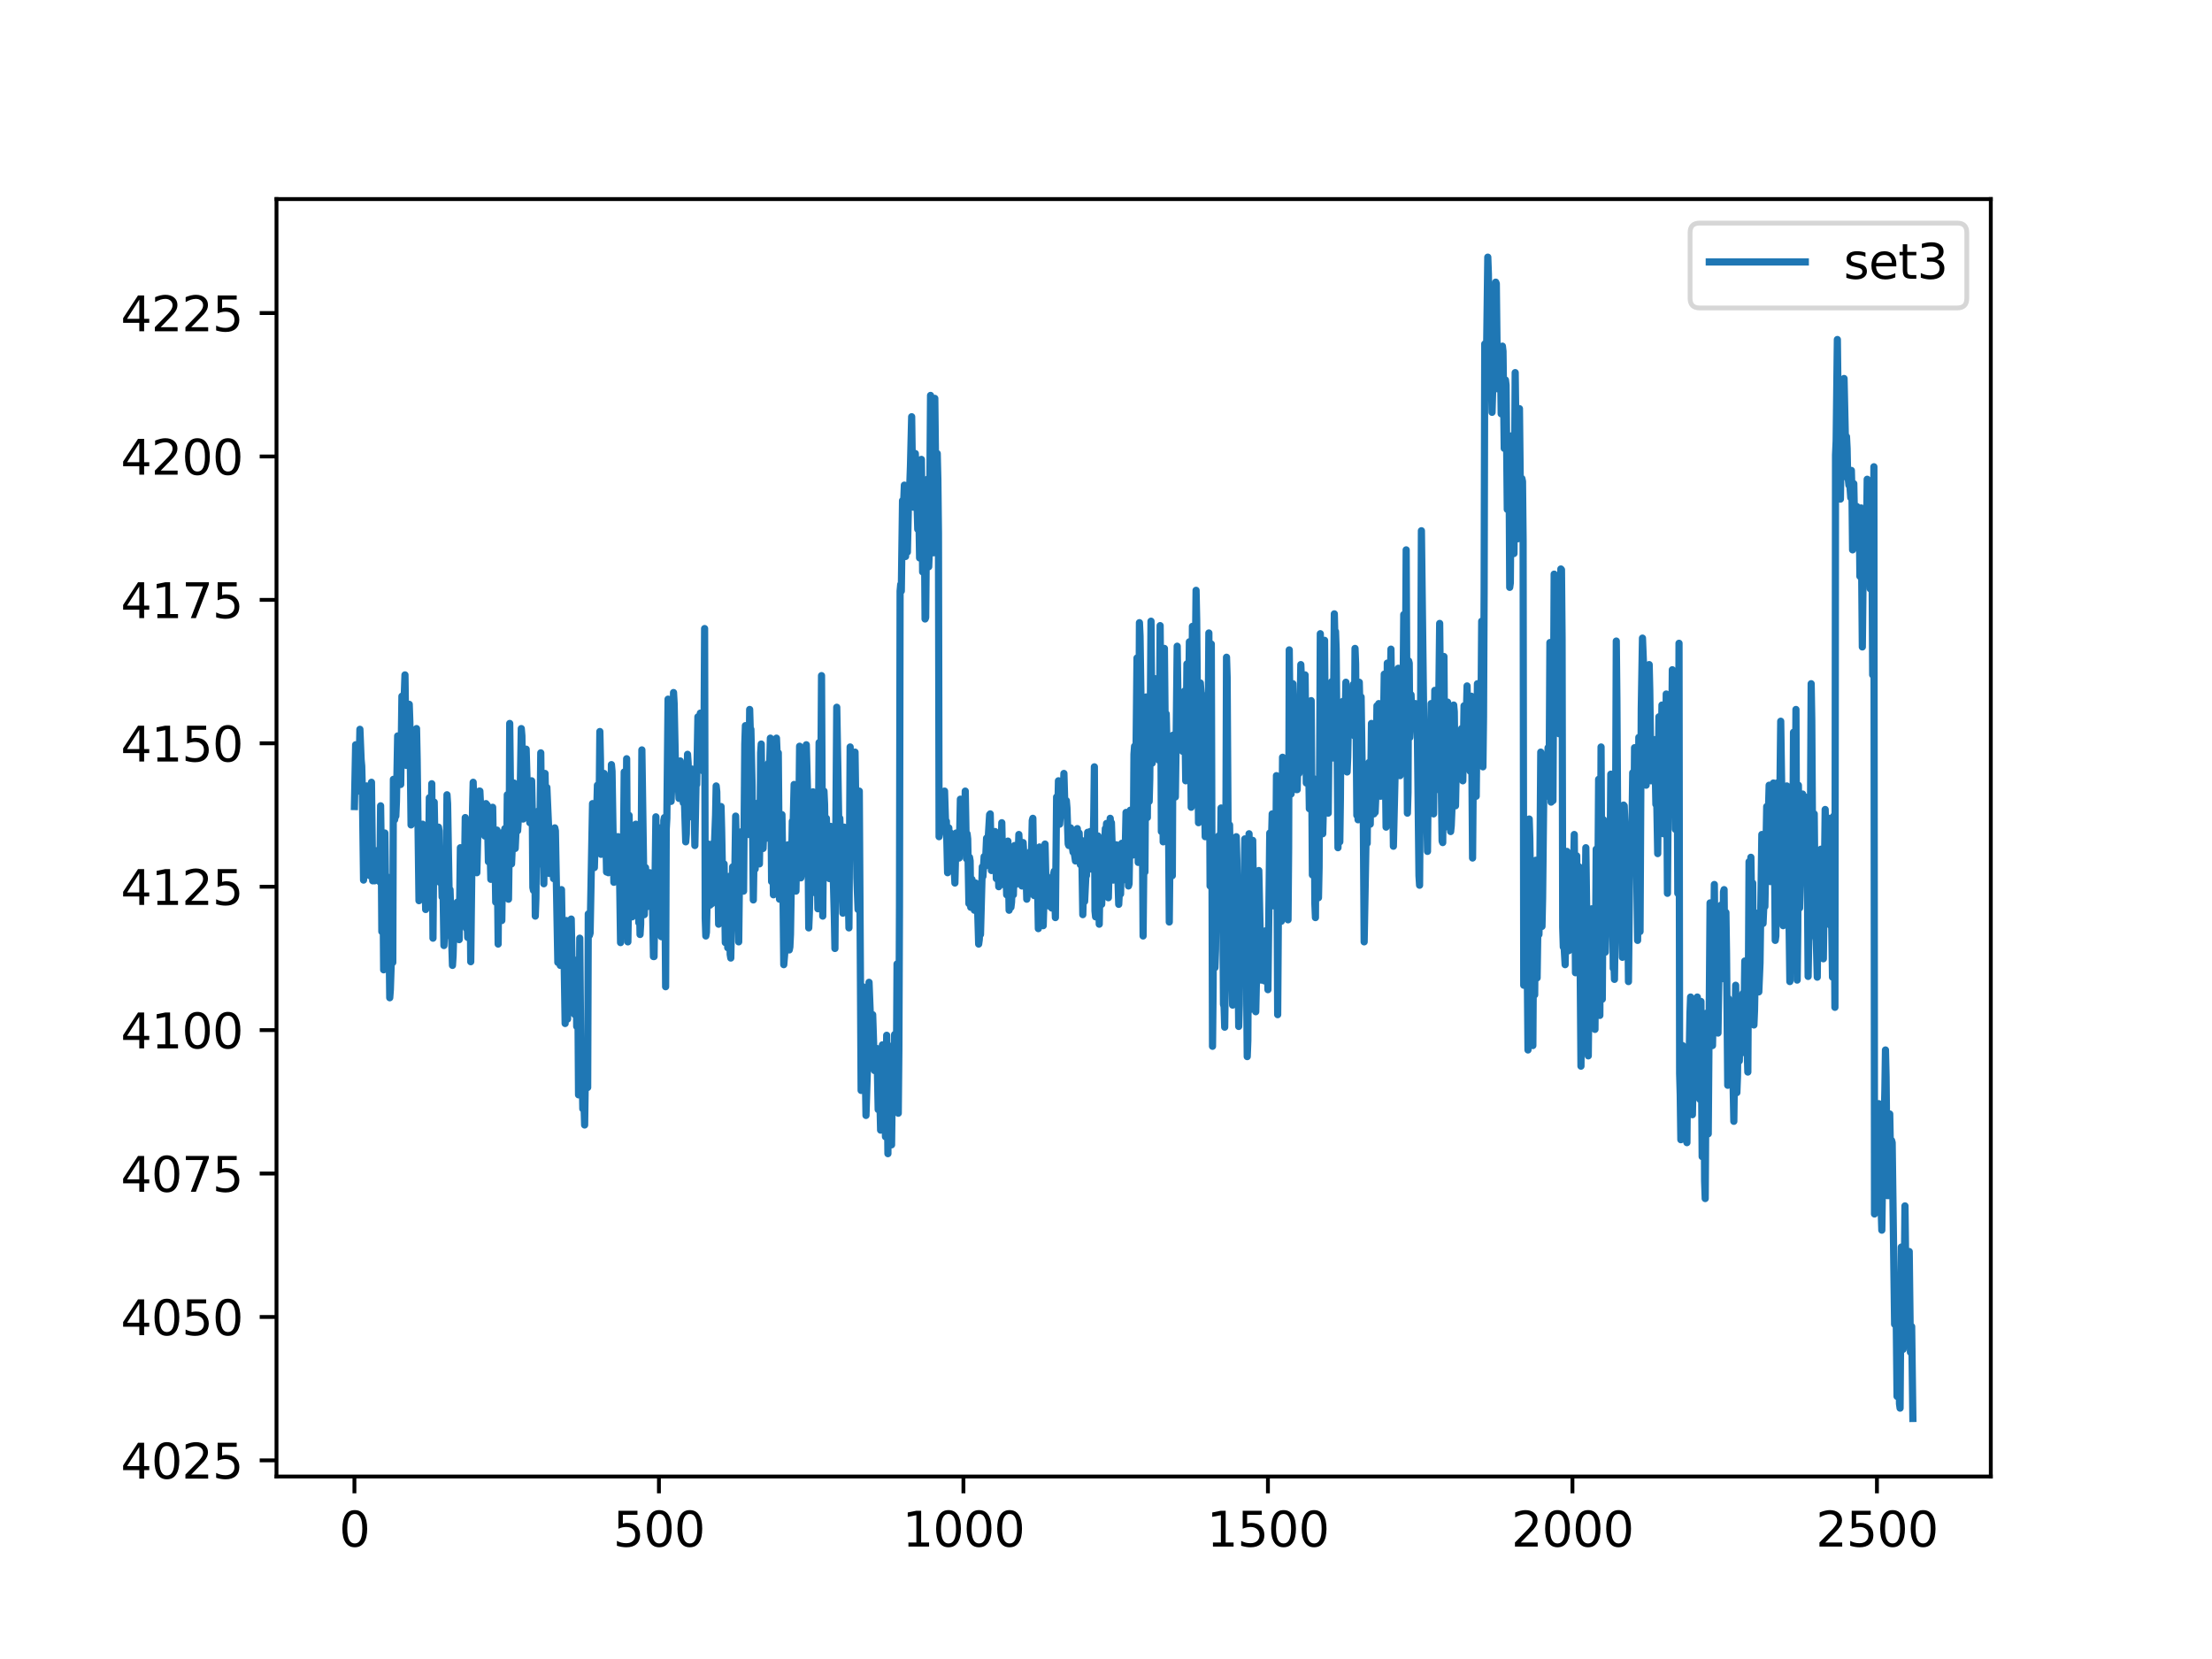 <?xml version="1.0" encoding="utf-8" standalone="no"?>
<!DOCTYPE svg PUBLIC "-//W3C//DTD SVG 1.1//EN"
  "http://www.w3.org/Graphics/SVG/1.1/DTD/svg11.dtd">
<svg xmlns:xlink="http://www.w3.org/1999/xlink" width="460.8pt" height="345.6pt" viewBox="0 0 460.8 345.6" xmlns="http://www.w3.org/2000/svg" version="1.1">
 <defs>
  <style type="text/css">*{stroke-linejoin: round; stroke-linecap: butt}</style>
 </defs>
 <g id="figure_1">
  <g id="patch_1">
   <path d="M 0 345.6 
L 460.8 345.6 
L 460.8 0 
L 0 0 
z
" style="fill: #ffffff"/>
  </g>
  <g id="axes_1">
   <g id="patch_2">
    <path d="M 57.6 307.584 
L 414.72 307.584 
L 414.72 41.472 
L 57.6 41.472 
z
" style="fill: #ffffff"/>
   </g>
   <g id="matplotlib.axis_1">
    <g id="xtick_1">
     <g id="line2d_1">
      <defs>
       <path id="m8181e43da8" d="M 0 0 
L 0 3.5 
" style="stroke: #000000; stroke-width: 0.8"/>
      </defs>
      <g>
       <use xlink:href="#m8181e43da8" x="73.833" y="307.584" style="stroke: #000000; stroke-width: 0.8"/>
      </g>
     </g>
     <g id="text_1">
      <!-- 0 -->
      <g transform="translate(70.651 322.182)scale(0.1 -0.1)">
       <defs>
        <path id="DejaVuSans-30" d="M 2034 4250 
Q 1547 4250 1301 3770 
Q 1056 3291 1056 2328 
Q 1056 1369 1301 889 
Q 1547 409 2034 409 
Q 2525 409 2770 889 
Q 3016 1369 3016 2328 
Q 3016 3291 2770 3770 
Q 2525 4250 2034 4250 
z
M 2034 4750 
Q 2819 4750 3233 4129 
Q 3647 3509 3647 2328 
Q 3647 1150 3233 529 
Q 2819 -91 2034 -91 
Q 1250 -91 836 529 
Q 422 1150 422 2328 
Q 422 3509 836 4129 
Q 1250 4750 2034 4750 
z
" transform="scale(0.016)"/>
       </defs>
       <use xlink:href="#DejaVuSans-30"/>
      </g>
     </g>
    </g>
    <g id="xtick_2">
     <g id="line2d_2">
      <g>
       <use xlink:href="#m8181e43da8" x="137.267" y="307.584" style="stroke: #000000; stroke-width: 0.8"/>
      </g>
     </g>
     <g id="text_2">
      <!-- 500 -->
      <g transform="translate(127.723 322.182)scale(0.1 -0.1)">
       <defs>
        <path id="DejaVuSans-35" d="M 691 4666 
L 3169 4666 
L 3169 4134 
L 1269 4134 
L 1269 2991 
Q 1406 3038 1543 3061 
Q 1681 3084 1819 3084 
Q 2600 3084 3056 2656 
Q 3513 2228 3513 1497 
Q 3513 744 3044 326 
Q 2575 -91 1722 -91 
Q 1428 -91 1123 -41 
Q 819 9 494 109 
L 494 744 
Q 775 591 1075 516 
Q 1375 441 1709 441 
Q 2250 441 2565 725 
Q 2881 1009 2881 1497 
Q 2881 1984 2565 2268 
Q 2250 2553 1709 2553 
Q 1456 2553 1204 2497 
Q 953 2441 691 2322 
L 691 4666 
z
" transform="scale(0.016)"/>
       </defs>
       <use xlink:href="#DejaVuSans-35"/>
       <use xlink:href="#DejaVuSans-30" x="63.623"/>
       <use xlink:href="#DejaVuSans-30" x="127.246"/>
      </g>
     </g>
    </g>
    <g id="xtick_3">
     <g id="line2d_3">
      <g>
       <use xlink:href="#m8181e43da8" x="200.7" y="307.584" style="stroke: #000000; stroke-width: 0.8"/>
      </g>
     </g>
     <g id="text_3">
      <!-- 1000 -->
      <g transform="translate(187.975 322.182)scale(0.1 -0.1)">
       <defs>
        <path id="DejaVuSans-31" d="M 794 531 
L 1825 531 
L 1825 4091 
L 703 3866 
L 703 4441 
L 1819 4666 
L 2450 4666 
L 2450 531 
L 3481 531 
L 3481 0 
L 794 0 
L 794 531 
z
" transform="scale(0.016)"/>
       </defs>
       <use xlink:href="#DejaVuSans-31"/>
       <use xlink:href="#DejaVuSans-30" x="63.623"/>
       <use xlink:href="#DejaVuSans-30" x="127.246"/>
       <use xlink:href="#DejaVuSans-30" x="190.869"/>
      </g>
     </g>
    </g>
    <g id="xtick_4">
     <g id="line2d_4">
      <g>
       <use xlink:href="#m8181e43da8" x="264.134" y="307.584" style="stroke: #000000; stroke-width: 0.8"/>
      </g>
     </g>
     <g id="text_4">
      <!-- 1500 -->
      <g transform="translate(251.409 322.182)scale(0.1 -0.1)">
       <use xlink:href="#DejaVuSans-31"/>
       <use xlink:href="#DejaVuSans-35" x="63.623"/>
       <use xlink:href="#DejaVuSans-30" x="127.246"/>
       <use xlink:href="#DejaVuSans-30" x="190.869"/>
      </g>
     </g>
    </g>
    <g id="xtick_5">
     <g id="line2d_5">
      <g>
       <use xlink:href="#m8181e43da8" x="327.568" y="307.584" style="stroke: #000000; stroke-width: 0.8"/>
      </g>
     </g>
     <g id="text_5">
      <!-- 2000 -->
      <g transform="translate(314.843 322.182)scale(0.1 -0.1)">
       <defs>
        <path id="DejaVuSans-32" d="M 1228 531 
L 3431 531 
L 3431 0 
L 469 0 
L 469 531 
Q 828 903 1448 1529 
Q 2069 2156 2228 2338 
Q 2531 2678 2651 2914 
Q 2772 3150 2772 3378 
Q 2772 3750 2511 3984 
Q 2250 4219 1831 4219 
Q 1534 4219 1204 4116 
Q 875 4013 500 3803 
L 500 4441 
Q 881 4594 1212 4672 
Q 1544 4750 1819 4750 
Q 2544 4750 2975 4387 
Q 3406 4025 3406 3419 
Q 3406 3131 3298 2873 
Q 3191 2616 2906 2266 
Q 2828 2175 2409 1742 
Q 1991 1309 1228 531 
z
" transform="scale(0.016)"/>
       </defs>
       <use xlink:href="#DejaVuSans-32"/>
       <use xlink:href="#DejaVuSans-30" x="63.623"/>
       <use xlink:href="#DejaVuSans-30" x="127.246"/>
       <use xlink:href="#DejaVuSans-30" x="190.869"/>
      </g>
     </g>
    </g>
    <g id="xtick_6">
     <g id="line2d_6">
      <g>
       <use xlink:href="#m8181e43da8" x="391.002" y="307.584" style="stroke: #000000; stroke-width: 0.8"/>
      </g>
     </g>
     <g id="text_6">
      <!-- 2500 -->
      <g transform="translate(378.277 322.182)scale(0.1 -0.1)">
       <use xlink:href="#DejaVuSans-32"/>
       <use xlink:href="#DejaVuSans-35" x="63.623"/>
       <use xlink:href="#DejaVuSans-30" x="127.246"/>
       <use xlink:href="#DejaVuSans-30" x="190.869"/>
      </g>
     </g>
    </g>
   </g>
   <g id="matplotlib.axis_2">
    <g id="ytick_1">
     <g id="line2d_7">
      <defs>
       <path id="md734ab5a28" d="M 0 0 
L -3.5 0 
" style="stroke: #000000; stroke-width: 0.8"/>
      </defs>
      <g>
       <use xlink:href="#md734ab5a28" x="57.6" y="304.221" style="stroke: #000000; stroke-width: 0.8"/>
      </g>
     </g>
     <g id="text_7">
      <!-- 4025 -->
      <g transform="translate(25.15 308.02)scale(0.1 -0.1)">
       <defs>
        <path id="DejaVuSans-34" d="M 2419 4116 
L 825 1625 
L 2419 1625 
L 2419 4116 
z
M 2253 4666 
L 3047 4666 
L 3047 1625 
L 3713 1625 
L 3713 1100 
L 3047 1100 
L 3047 0 
L 2419 0 
L 2419 1100 
L 313 1100 
L 313 1709 
L 2253 4666 
z
" transform="scale(0.016)"/>
       </defs>
       <use xlink:href="#DejaVuSans-34"/>
       <use xlink:href="#DejaVuSans-30" x="63.623"/>
       <use xlink:href="#DejaVuSans-32" x="127.246"/>
       <use xlink:href="#DejaVuSans-35" x="190.869"/>
      </g>
     </g>
    </g>
    <g id="ytick_2">
     <g id="line2d_8">
      <g>
       <use xlink:href="#md734ab5a28" x="57.6" y="274.345" style="stroke: #000000; stroke-width: 0.8"/>
      </g>
     </g>
     <g id="text_8">
      <!-- 4050 -->
      <g transform="translate(25.15 278.144)scale(0.1 -0.1)">
       <use xlink:href="#DejaVuSans-34"/>
       <use xlink:href="#DejaVuSans-30" x="63.623"/>
       <use xlink:href="#DejaVuSans-35" x="127.246"/>
       <use xlink:href="#DejaVuSans-30" x="190.869"/>
      </g>
     </g>
    </g>
    <g id="ytick_3">
     <g id="line2d_9">
      <g>
       <use xlink:href="#md734ab5a28" x="57.6" y="244.469" style="stroke: #000000; stroke-width: 0.8"/>
      </g>
     </g>
     <g id="text_9">
      <!-- 4075 -->
      <g transform="translate(25.15 248.268)scale(0.1 -0.1)">
       <defs>
        <path id="DejaVuSans-37" d="M 525 4666 
L 3525 4666 
L 3525 4397 
L 1831 0 
L 1172 0 
L 2766 4134 
L 525 4134 
L 525 4666 
z
" transform="scale(0.016)"/>
       </defs>
       <use xlink:href="#DejaVuSans-34"/>
       <use xlink:href="#DejaVuSans-30" x="63.623"/>
       <use xlink:href="#DejaVuSans-37" x="127.246"/>
       <use xlink:href="#DejaVuSans-35" x="190.869"/>
      </g>
     </g>
    </g>
    <g id="ytick_4">
     <g id="line2d_10">
      <g>
       <use xlink:href="#md734ab5a28" x="57.6" y="214.593" style="stroke: #000000; stroke-width: 0.8"/>
      </g>
     </g>
     <g id="text_10">
      <!-- 4100 -->
      <g transform="translate(25.15 218.392)scale(0.1 -0.1)">
       <use xlink:href="#DejaVuSans-34"/>
       <use xlink:href="#DejaVuSans-31" x="63.623"/>
       <use xlink:href="#DejaVuSans-30" x="127.246"/>
       <use xlink:href="#DejaVuSans-30" x="190.869"/>
      </g>
     </g>
    </g>
    <g id="ytick_5">
     <g id="line2d_11">
      <g>
       <use xlink:href="#md734ab5a28" x="57.6" y="184.717" style="stroke: #000000; stroke-width: 0.8"/>
      </g>
     </g>
     <g id="text_11">
      <!-- 4125 -->
      <g transform="translate(25.15 188.516)scale(0.1 -0.1)">
       <use xlink:href="#DejaVuSans-34"/>
       <use xlink:href="#DejaVuSans-31" x="63.623"/>
       <use xlink:href="#DejaVuSans-32" x="127.246"/>
       <use xlink:href="#DejaVuSans-35" x="190.869"/>
      </g>
     </g>
    </g>
    <g id="ytick_6">
     <g id="line2d_12">
      <g>
       <use xlink:href="#md734ab5a28" x="57.6" y="154.84" style="stroke: #000000; stroke-width: 0.8"/>
      </g>
     </g>
     <g id="text_12">
      <!-- 4150 -->
      <g transform="translate(25.15 158.64)scale(0.1 -0.1)">
       <use xlink:href="#DejaVuSans-34"/>
       <use xlink:href="#DejaVuSans-31" x="63.623"/>
       <use xlink:href="#DejaVuSans-35" x="127.246"/>
       <use xlink:href="#DejaVuSans-30" x="190.869"/>
      </g>
     </g>
    </g>
    <g id="ytick_7">
     <g id="line2d_13">
      <g>
       <use xlink:href="#md734ab5a28" x="57.6" y="124.964" style="stroke: #000000; stroke-width: 0.8"/>
      </g>
     </g>
     <g id="text_13">
      <!-- 4175 -->
      <g transform="translate(25.15 128.764)scale(0.1 -0.1)">
       <use xlink:href="#DejaVuSans-34"/>
       <use xlink:href="#DejaVuSans-31" x="63.623"/>
       <use xlink:href="#DejaVuSans-37" x="127.246"/>
       <use xlink:href="#DejaVuSans-35" x="190.869"/>
      </g>
     </g>
    </g>
    <g id="ytick_8">
     <g id="line2d_14">
      <g>
       <use xlink:href="#md734ab5a28" x="57.6" y="95.088" style="stroke: #000000; stroke-width: 0.8"/>
      </g>
     </g>
     <g id="text_14">
      <!-- 4200 -->
      <g transform="translate(25.15 98.887)scale(0.1 -0.1)">
       <use xlink:href="#DejaVuSans-34"/>
       <use xlink:href="#DejaVuSans-32" x="63.623"/>
       <use xlink:href="#DejaVuSans-30" x="127.246"/>
       <use xlink:href="#DejaVuSans-30" x="190.869"/>
      </g>
     </g>
    </g>
    <g id="ytick_9">
     <g id="line2d_15">
      <g>
       <use xlink:href="#md734ab5a28" x="57.6" y="65.212" style="stroke: #000000; stroke-width: 0.8"/>
      </g>
     </g>
     <g id="text_15">
      <!-- 4225 -->
      <g transform="translate(25.15 69.011)scale(0.1 -0.1)">
       <use xlink:href="#DejaVuSans-34"/>
       <use xlink:href="#DejaVuSans-32" x="63.623"/>
       <use xlink:href="#DejaVuSans-32" x="127.246"/>
       <use xlink:href="#DejaVuSans-35" x="190.869"/>
      </g>
     </g>
    </g>
   </g>
   <g id="line2d_16">
    <path d="M 73.833 168.017 
L 74.086 155.147 
L 74.213 161.122 
L 74.34 161.122 
L 74.467 160.203 
L 74.594 164.799 
L 74.721 164.493 
L 74.975 151.929 
L 75.228 158.211 
L 75.355 159.59 
L 75.482 164.493 
L 75.736 183.338 
L 75.863 172.46 
L 75.989 173.379 
L 76.116 179.66 
L 76.37 163.727 
L 76.624 175.524 
L 76.751 166.484 
L 76.878 170.161 
L 77.004 182.419 
L 77.131 181.805 
L 77.385 162.961 
L 77.639 183.491 
L 77.766 179.507 
L 77.892 180.12 
L 78.019 183.491 
L 78.273 177.209 
L 78.4 179.201 
L 78.527 179.201 
L 78.654 183.184 
L 78.781 182.571 
L 78.907 179.048 
L 79.034 183.644 
L 79.161 179.814 
L 79.288 167.863 
L 79.415 176.903 
L 79.542 194.062 
L 79.669 186.402 
L 79.796 186.708 
L 79.922 202.029 
L 80.176 173.532 
L 80.43 192.53 
L 80.557 182.571 
L 80.81 199.272 
L 80.937 191.764 
L 81.064 196.667 
L 81.191 207.851 
L 81.318 206.166 
L 81.572 198.506 
L 81.699 196.361 
L 81.825 200.497 
L 81.952 162.348 
L 82.206 170.775 
L 82.333 170.008 
L 82.46 170.008 
L 82.587 166.944 
L 82.84 153.308 
L 82.967 156.679 
L 83.094 156.219 
L 83.221 155.3 
L 83.475 163.42 
L 83.728 145.035 
L 83.855 146.72 
L 83.982 150.091 
L 84.109 147.946 
L 84.363 140.592 
L 84.616 159.437 
L 84.87 153.462 
L 84.997 157.752 
L 85.124 154.687 
L 85.251 146.72 
L 85.378 150.398 
L 85.631 171.847 
L 85.758 169.702 
L 85.885 157.598 
L 86.012 156.373 
L 86.139 167.863 
L 86.266 169.242 
L 86.393 166.484 
L 86.52 167.71 
L 86.773 151.776 
L 86.9 157.904 
L 87.281 187.628 
L 87.534 183.338 
L 87.661 185.329 
L 87.788 183.184 
L 88.042 171.694 
L 88.296 175.677 
L 88.423 178.435 
L 88.676 189.466 
L 88.93 180.58 
L 89.184 188.087 
L 89.437 166.178 
L 89.691 185.942 
L 89.945 163.267 
L 90.199 195.441 
L 90.452 167.097 
L 90.706 180.58 
L 90.96 175.524 
L 91.087 179.66 
L 91.214 179.967 
L 91.34 172.306 
L 91.467 173.072 
L 91.594 183.797 
L 91.721 183.031 
L 91.848 176.75 
L 92.102 186.862 
L 92.229 181.805 
L 92.482 196.973 
L 92.609 193.909 
L 92.736 195.135 
L 92.863 190.385 
L 93.117 165.565 
L 93.243 167.404 
L 93.624 189.773 
L 93.751 185.329 
L 94.258 201.11 
L 94.385 199.118 
L 94.639 190.232 
L 94.766 191.458 
L 94.893 190.845 
L 95.147 188.087 
L 95.273 187.934 
L 95.654 195.748 
L 95.908 176.596 
L 96.035 177.822 
L 96.288 189.159 
L 96.415 184.41 
L 96.542 184.563 
L 96.669 188.7 
L 96.923 170.315 
L 97.176 193.449 
L 97.303 190.998 
L 97.43 195.288 
L 97.557 193.756 
L 97.684 175.524 
L 97.811 173.532 
L 98.064 200.344 
L 98.445 168.17 
L 98.572 162.961 
L 98.826 173.072 
L 98.953 170.775 
L 99.079 174.145 
L 99.206 181.039 
L 99.333 181.805 
L 99.714 166.178 
L 99.841 164.799 
L 99.967 164.799 
L 100.221 170.161 
L 100.348 168.63 
L 100.475 168.63 
L 100.982 174.145 
L 101.109 167.863 
L 101.236 167.404 
L 101.363 170.161 
L 101.49 167.71 
L 101.744 179.507 
L 101.87 177.362 
L 101.997 172.766 
L 102.251 183.184 
L 102.378 179.354 
L 102.505 169.242 
L 102.632 168.17 
L 102.885 182.725 
L 103.012 178.895 
L 103.139 179.354 
L 103.266 187.934 
L 103.52 172.92 
L 103.774 196.667 
L 103.9 180.12 
L 104.027 178.588 
L 104.154 191.764 
L 104.408 185.023 
L 104.535 191.764 
L 104.788 173.379 
L 104.915 182.419 
L 105.042 183.031 
L 105.169 172.613 
L 105.296 174.911 
L 105.423 183.184 
L 105.55 178.588 
L 105.677 165.565 
L 105.803 170.315 
L 105.93 187.321 
L 106.057 178.129 
L 106.184 150.704 
L 106.438 172.46 
L 106.565 179.967 
L 106.691 177.056 
L 106.945 164.799 
L 107.072 163.114 
L 107.326 176.75 
L 107.453 173.992 
L 107.58 168.476 
L 107.833 173.072 
L 108.087 168.782 
L 108.214 168.936 
L 108.341 166.637 
L 108.594 151.776 
L 108.721 153.308 
L 108.975 170.621 
L 109.609 156.066 
L 109.99 169.242 
L 110.117 168.476 
L 110.244 169.396 
L 110.371 171.387 
L 110.498 171.387 
L 110.751 162.654 
L 110.878 168.476 
L 111.005 184.87 
L 111.132 185.483 
L 111.259 170.468 
L 111.386 173.685 
L 111.512 190.845 
L 111.639 187.168 
L 111.766 174.758 
L 111.893 174.605 
L 112.02 172.766 
L 112.147 168.936 
L 112.401 179.967 
L 112.654 156.832 
L 112.781 169.702 
L 112.908 171.234 
L 113.035 168.17 
L 113.289 184.104 
L 113.542 161.122 
L 113.669 167.097 
L 113.796 166.791 
L 113.923 164.033 
L 114.304 172.766 
L 114.43 181.959 
L 114.684 173.685 
L 114.811 177.515 
L 114.938 177.056 
L 115.065 173.532 
L 115.318 183.031 
L 115.572 172.46 
L 115.699 173.072 
L 116.207 200.497 
L 116.333 199.272 
L 116.46 188.24 
L 116.714 201.11 
L 116.968 185.329 
L 117.221 200.191 
L 117.348 194.982 
L 117.475 197.586 
L 117.729 213.214 
L 117.983 191.764 
L 118.236 212.295 
L 118.49 194.982 
L 118.744 206.626 
L 118.998 191.458 
L 119.251 204.634 
L 119.378 203.868 
L 119.505 203.868 
L 119.632 211.222 
L 119.759 211.375 
L 119.886 200.037 
L 120.013 200.651 
L 120.139 213.826 
L 120.266 207.851 
L 120.393 209.536 
L 120.52 228.075 
L 120.647 217.81 
L 120.774 195.441 
L 121.028 223.939 
L 121.154 216.891 
L 121.408 230.986 
L 121.535 225.777 
L 121.789 234.357 
L 122.042 217.044 
L 122.169 219.955 
L 122.296 218.423 
L 122.423 226.543 
L 122.55 190.385 
L 122.677 194.369 
L 122.804 194.828 
L 122.931 194.369 
L 123.438 167.404 
L 123.565 169.089 
L 123.819 180.733 
L 123.945 176.136 
L 124.072 177.669 
L 124.453 163.573 
L 124.707 167.863 
L 124.834 165.259 
L 124.96 152.389 
L 125.087 158.211 
L 125.214 177.975 
L 125.341 176.443 
L 125.468 165.565 
L 125.595 166.178 
L 125.849 161.122 
L 125.975 161.888 
L 126.356 181.652 
L 126.483 168.63 
L 126.61 169.089 
L 126.737 181.805 
L 126.99 174.298 
L 127.117 176.596 
L 127.244 171.387 
L 127.371 159.283 
L 127.498 160.662 
L 127.878 183.797 
L 128.005 182.725 
L 128.132 179.66 
L 128.259 183.491 
L 128.386 182.112 
L 128.64 174.298 
L 128.766 174.298 
L 128.893 174.911 
L 129.02 179.048 
L 129.274 196.361 
L 129.401 190.385 
L 129.528 175.524 
L 129.781 186.402 
L 130.035 160.816 
L 130.289 190.538 
L 130.543 158.058 
L 130.796 196.207 
L 130.923 188.547 
L 131.05 169.855 
L 131.304 182.571 
L 131.431 180.274 
L 131.558 183.031 
L 131.684 190.998 
L 131.811 190.385 
L 132.065 179.814 
L 132.192 187.321 
L 132.319 182.112 
L 132.446 171.694 
L 132.699 189.159 
L 132.826 181.805 
L 133.08 192.224 
L 133.207 187.934 
L 133.334 194.675 
L 133.461 192.53 
L 133.714 156.219 
L 134.222 190.538 
L 134.476 180.733 
L 134.729 186.249 
L 134.856 188.853 
L 134.983 187.934 
L 135.237 183.338 
L 135.364 181.805 
L 135.617 187.781 
L 135.744 185.023 
L 135.871 184.87 
L 136.125 199.272 
L 136.252 199.272 
L 136.632 170.161 
L 136.886 187.781 
L 137.013 179.048 
L 137.14 178.281 
L 137.267 192.53 
L 137.393 187.474 
L 137.52 172.46 
L 137.774 195.135 
L 137.901 188.853 
L 138.028 190.692 
L 138.155 189.773 
L 138.282 170.927 
L 138.408 170.315 
L 138.662 205.553 
L 138.789 172.766 
L 138.916 170.468 
L 139.17 145.648 
L 139.296 156.219 
L 139.423 157.292 
L 139.55 148.252 
L 139.804 166.944 
L 140.058 160.662 
L 140.311 144.269 
L 140.438 146.567 
L 140.692 158.671 
L 140.819 160.049 
L 140.946 158.518 
L 141.073 158.518 
L 141.453 166.331 
L 141.707 158.518 
L 141.834 159.437 
L 142.341 167.251 
L 142.468 166.637 
L 142.595 167.404 
L 142.849 175.371 
L 142.976 173.685 
L 143.229 157.138 
L 143.356 158.977 
L 143.483 166.484 
L 143.61 166.331 
L 143.737 163.114 
L 143.991 170.161 
L 144.117 160.203 
L 144.371 169.855 
L 144.498 161.735 
L 144.752 176.136 
L 145.006 162.961 
L 145.132 163.42 
L 145.386 149.325 
L 145.513 157.598 
L 145.64 157.292 
L 145.894 148.559 
L 146.147 155.607 
L 146.274 150.857 
L 146.401 152.236 
L 146.528 160.662 
L 146.655 154.074 
L 146.782 130.94 
L 146.909 191.304 
L 147.035 194.982 
L 147.162 194.216 
L 147.416 182.571 
L 147.543 175.83 
L 147.67 178.895 
L 147.923 188.547 
L 148.177 186.095 
L 148.304 188.24 
L 148.431 185.329 
L 148.685 175.524 
L 148.812 176.443 
L 149.065 169.855 
L 149.192 163.727 
L 149.319 164.952 
L 149.7 192.53 
L 150.207 168.017 
L 150.334 172.92 
L 150.588 186.402 
L 150.841 179.967 
L 151.095 196.361 
L 151.222 192.683 
L 151.349 183.184 
L 151.476 186.708 
L 151.603 197.433 
L 151.73 194.675 
L 151.856 182.571 
L 151.983 186.095 
L 152.11 198.812 
L 152.237 199.578 
L 152.618 180.58 
L 152.744 183.338 
L 152.871 191.152 
L 152.998 187.321 
L 153.252 170.008 
L 153.506 183.031 
L 153.633 179.048 
L 153.886 196.207 
L 154.14 174.451 
L 154.394 176.75 
L 154.521 173.226 
L 154.901 185.636 
L 155.155 154.994 
L 155.282 151.163 
L 155.409 163.42 
L 155.662 155.147 
L 155.916 173.839 
L 156.17 147.793 
L 156.297 152.236 
L 156.424 151.929 
L 156.677 163.573 
L 156.931 187.474 
L 157.185 171.847 
L 157.312 181.039 
L 157.565 172 
L 157.692 179.507 
L 157.819 179.201 
L 157.946 167.251 
L 158.2 179.967 
L 158.327 172.46 
L 158.454 156.832 
L 158.58 154.994 
L 158.834 175.524 
L 158.961 176.75 
L 159.088 173.685 
L 159.215 173.532 
L 159.342 171.54 
L 159.468 166.944 
L 159.595 169.549 
L 159.722 174.605 
L 159.849 172.153 
L 160.103 158.977 
L 160.23 163.267 
L 160.483 153.768 
L 160.737 183.644 
L 160.991 177.975 
L 161.118 186.402 
L 161.371 154.687 
L 161.498 166.178 
L 161.625 166.944 
L 161.752 153.768 
L 162.006 159.743 
L 162.133 156.832 
L 162.386 187.321 
L 162.64 180.12 
L 162.767 177.362 
L 162.894 169.702 
L 163.021 177.669 
L 163.274 200.957 
L 163.655 196.361 
L 163.782 191.918 
L 164.036 176.596 
L 164.163 175.984 
L 164.416 197.893 
L 164.543 197.28 
L 164.67 194.675 
L 165.051 171.081 
L 165.178 173.685 
L 165.431 163.42 
L 165.558 164.493 
L 165.812 185.636 
L 166.066 170.621 
L 166.192 177.669 
L 166.319 178.281 
L 166.573 155.453 
L 166.827 182.878 
L 166.954 182.112 
L 167.207 159.283 
L 167.461 181.039 
L 167.715 170.621 
L 167.969 155.147 
L 168.222 164.799 
L 168.476 193.297 
L 168.603 190.232 
L 169.11 168.017 
L 169.364 164.952 
L 169.745 173.685 
L 169.872 185.483 
L 169.998 186.095 
L 170.125 172.153 
L 170.379 189.313 
L 170.633 154.687 
L 170.887 179.507 
L 171.14 140.745 
L 171.394 190.845 
L 171.648 164.799 
L 171.775 167.557 
L 171.901 176.596 
L 172.028 175.524 
L 172.155 170.468 
L 172.409 179.66 
L 172.536 175.217 
L 172.663 174.758 
L 172.79 183.031 
L 172.916 181.652 
L 173.043 172.153 
L 173.297 179.814 
L 173.424 176.75 
L 173.805 190.998 
L 173.931 197.586 
L 174.312 147.333 
L 174.566 161.582 
L 174.819 176.903 
L 174.946 170.468 
L 175.327 181.959 
L 175.581 190.232 
L 175.834 172.306 
L 175.961 172.766 
L 176.088 181.805 
L 176.215 181.805 
L 176.469 174.911 
L 176.596 179.354 
L 176.849 193.297 
L 177.103 155.607 
L 177.484 173.226 
L 177.611 173.226 
L 177.864 170.621 
L 178.118 156.679 
L 178.499 182.878 
L 178.752 189.466 
L 179.006 164.799 
L 179.387 227.156 
L 179.514 224.092 
L 179.767 205.553 
L 180.021 215.512 
L 180.148 215.971 
L 180.402 232.365 
L 180.782 219.955 
L 181.036 204.634 
L 181.29 211.069 
L 181.543 215.819 
L 181.797 211.375 
L 182.178 223.019 
L 182.305 219.955 
L 182.558 221.947 
L 182.685 218.423 
L 182.939 231.139 
L 183.193 224.551 
L 183.446 235.429 
L 183.827 217.657 
L 184.081 233.438 
L 184.335 227.922 
L 184.461 236.808 
L 184.715 215.665 
L 184.969 240.332 
L 185.096 218.883 
L 185.223 218.27 
L 185.349 235.276 
L 185.603 232.365 
L 185.73 238.493 
L 185.984 217.81 
L 186.111 226.543 
L 186.238 226.084 
L 186.364 215.512 
L 186.491 219.495 
L 186.618 230.526 
L 186.745 221.027 
L 186.872 200.804 
L 186.999 210.15 
L 187.126 231.905 
L 187.252 218.729 
L 187.379 188.7 
L 187.506 123.126 
L 187.633 121.747 
L 187.76 123.126 
L 188.014 104.281 
L 188.141 104.894 
L 188.267 104.281 
L 188.394 101.063 
L 188.648 115.925 
L 188.775 111.175 
L 189.029 115.005 
L 189.282 103.515 
L 189.409 104.281 
L 189.663 97.08 
L 189.917 86.815 
L 190.17 104.894 
L 190.297 105.66 
L 190.678 94.476 
L 191.059 105.813 
L 191.185 110.256 
L 191.312 107.805 
L 191.439 108.265 
L 191.566 116.231 
L 191.693 112.401 
L 191.947 95.701 
L 192.2 119.143 
L 192.327 116.998 
L 192.454 106.272 
L 192.581 111.482 
L 192.708 128.948 
L 192.835 128.642 
L 193.088 101.217 
L 193.215 99.837 
L 193.469 118.07 
L 193.596 114.699 
L 193.85 82.372 
L 194.103 101.676 
L 194.23 105.506 
L 194.357 115.005 
L 194.484 115.159 
L 194.738 82.984 
L 194.991 105.2 
L 195.245 94.476 
L 195.372 99.837 
L 195.499 111.022 
L 195.626 174.298 
L 195.753 173.532 
L 196.006 165.259 
L 196.26 166.944 
L 196.387 167.097 
L 196.514 170.008 
L 196.768 164.799 
L 197.021 172.766 
L 197.148 171.081 
L 197.402 181.805 
L 197.656 172.46 
L 197.783 176.136 
L 198.036 173.532 
L 198.29 178.129 
L 198.417 178.281 
L 198.544 178.895 
L 198.671 178.741 
L 198.924 183.95 
L 199.178 173.532 
L 199.432 177.669 
L 199.559 174.298 
L 199.812 178.741 
L 200.066 166.484 
L 200.193 169.702 
L 200.32 168.323 
L 200.574 173.992 
L 200.7 172.153 
L 200.827 174.911 
L 200.954 172.306 
L 201.081 164.799 
L 201.335 178.895 
L 201.462 173.685 
L 201.589 174.758 
L 201.842 188.24 
L 201.969 178.588 
L 202.096 179.354 
L 202.223 189.007 
L 202.35 188.087 
L 202.477 183.184 
L 202.603 184.563 
L 202.857 188.547 
L 202.984 189.619 
L 203.238 183.95 
L 203.492 188.853 
L 203.618 188.087 
L 203.872 196.667 
L 203.999 195.748 
L 204.126 192.99 
L 204.253 194.675 
L 204.633 180.58 
L 204.76 182.571 
L 205.014 178.435 
L 205.268 180.426 
L 205.521 174.605 
L 205.775 175.984 
L 206.156 169.702 
L 206.283 169.549 
L 206.536 181.346 
L 206.663 181.193 
L 206.917 178.129 
L 207.044 180.733 
L 207.171 179.354 
L 207.298 173.226 
L 207.424 175.83 
L 207.551 183.031 
L 207.805 177.362 
L 208.059 184.717 
L 208.186 178.895 
L 208.313 179.201 
L 208.439 181.652 
L 208.693 171.387 
L 208.947 184.257 
L 209.074 180.426 
L 209.201 180.426 
L 209.327 184.41 
L 209.454 181.959 
L 209.581 181.805 
L 209.708 186.402 
L 209.962 175.217 
L 210.216 189.619 
L 210.469 186.708 
L 210.596 189.007 
L 210.723 187.934 
L 210.85 184.563 
L 211.104 186.402 
L 211.357 176.136 
L 211.611 184.257 
L 211.865 180.274 
L 211.992 182.725 
L 212.245 173.839 
L 212.499 179.66 
L 212.626 175.677 
L 212.753 178.435 
L 212.88 184.563 
L 213.007 181.499 
L 213.134 175.524 
L 213.26 177.669 
L 213.387 182.725 
L 213.514 181.652 
L 213.641 177.975 
L 213.895 187.321 
L 214.148 185.176 
L 214.275 184.563 
L 214.656 177.362 
L 214.783 177.669 
L 214.91 176.903 
L 215.037 170.927 
L 215.163 170.468 
L 215.417 186.555 
L 215.671 177.669 
L 215.925 186.095 
L 216.051 179.201 
L 216.305 193.449 
L 216.432 187.934 
L 216.559 176.443 
L 216.686 181.039 
L 216.813 190.538 
L 217.066 179.507 
L 217.32 192.837 
L 217.447 188.24 
L 217.701 175.83 
L 217.954 186.249 
L 218.208 182.725 
L 218.462 188.7 
L 218.589 187.321 
L 218.716 184.104 
L 218.843 184.563 
L 218.969 189.007 
L 219.096 189.159 
L 219.477 182.112 
L 219.604 181.499 
L 219.857 191.152 
L 220.111 166.025 
L 220.238 170.161 
L 220.365 169.089 
L 220.492 162.654 
L 220.746 171.694 
L 220.872 169.855 
L 220.999 168.017 
L 221.126 167.863 
L 221.253 169.089 
L 221.38 168.476 
L 221.634 161.122 
L 221.887 169.855 
L 222.141 166.791 
L 222.268 168.323 
L 222.522 175.83 
L 222.649 176.136 
L 222.902 175.217 
L 223.029 172.46 
L 223.41 176.596 
L 223.537 177.515 
L 223.664 177.515 
L 223.79 177.669 
L 224.044 179.354 
L 224.171 178.741 
L 224.425 172.613 
L 224.552 175.064 
L 224.678 175.217 
L 224.805 173.532 
L 225.059 180.12 
L 225.313 175.064 
L 225.567 190.538 
L 225.693 185.636 
L 225.947 187.781 
L 226.201 182.571 
L 226.328 182.419 
L 226.581 173.379 
L 226.835 177.515 
L 227.089 173.226 
L 227.343 181.039 
L 227.596 174.605 
L 227.723 175.064 
L 227.85 169.855 
L 227.977 159.743 
L 228.104 189.773 
L 228.231 190.998 
L 228.358 187.014 
L 228.485 189.313 
L 228.738 174.145 
L 228.992 192.53 
L 229.246 177.669 
L 229.499 188.394 
L 229.626 185.023 
L 229.753 178.435 
L 229.88 177.975 
L 230.007 179.814 
L 230.261 172.613 
L 230.388 174.298 
L 230.514 171.54 
L 230.641 174.911 
L 230.895 187.014 
L 231.276 170.468 
L 231.402 172.153 
L 231.529 171.387 
L 231.91 183.338 
L 232.164 181.805 
L 232.291 181.346 
L 232.544 175.984 
L 232.671 176.136 
L 233.052 188.394 
L 233.305 183.338 
L 233.432 186.249 
L 233.686 175.677 
L 233.813 183.338 
L 233.94 183.338 
L 234.067 178.588 
L 234.194 181.805 
L 234.32 180.886 
L 234.574 169.242 
L 234.701 174.451 
L 234.828 173.685 
L 234.955 175.83 
L 235.082 184.563 
L 235.208 184.104 
L 235.462 168.782 
L 235.843 177.669 
L 235.97 178.129 
L 236.097 174.911 
L 236.223 157.138 
L 236.35 155.453 
L 236.477 155.453 
L 236.604 161.275 
L 236.858 137.068 
L 237.112 179.66 
L 237.365 129.714 
L 237.492 132.472 
L 237.873 157.752 
L 238.126 194.982 
L 238.38 169.702 
L 238.507 181.652 
L 238.761 145.188 
L 239.015 170.315 
L 239.141 150.857 
L 239.268 151.623 
L 239.395 166.944 
L 239.522 162.194 
L 239.776 129.407 
L 240.029 158.977 
L 240.156 154.228 
L 240.283 142.736 
L 240.537 141.358 
L 240.664 142.124 
L 240.918 149.784 
L 241.044 149.784 
L 241.171 145.648 
L 241.298 148.099 
L 241.425 158.364 
L 241.552 150.398 
L 241.679 130.327 
L 241.806 144.729 
L 241.932 173.226 
L 242.186 161.428 
L 242.313 175.371 
L 242.567 135.076 
L 242.821 160.816 
L 242.947 148.712 
L 243.201 159.743 
L 243.328 158.058 
L 243.582 192.071 
L 243.835 167.097 
L 243.962 167.71 
L 244.089 170.008 
L 244.216 182.419 
L 244.343 153.155 
L 244.597 165.412 
L 244.724 164.186 
L 244.85 166.025 
L 244.977 156.832 
L 245.231 134.617 
L 245.485 152.083 
L 245.612 153.768 
L 245.739 149.325 
L 245.865 153.308 
L 245.992 153.308 
L 246.119 147.027 
L 246.373 156.526 
L 246.753 143.962 
L 247.007 162.654 
L 247.261 138.294 
L 247.515 155.147 
L 247.768 133.697 
L 247.895 141.664 
L 248.149 168.17 
L 248.403 130.48 
L 248.53 154.228 
L 248.656 153.462 
L 248.783 134.31 
L 248.91 138.141 
L 249.037 134.923 
L 249.164 122.973 
L 249.291 129.101 
L 249.671 171.387 
L 249.798 166.178 
L 250.052 142.277 
L 250.306 145.801 
L 250.433 144.729 
L 250.559 146.107 
L 251.067 174.298 
L 251.321 146.874 
L 251.574 166.178 
L 251.828 131.859 
L 252.082 184.563 
L 252.336 134.157 
L 252.589 217.963 
L 252.716 205.706 
L 252.843 175.217 
L 252.97 179.967 
L 253.097 201.57 
L 253.224 197.893 
L 253.351 186.862 
L 253.477 186.862 
L 253.604 185.942 
L 253.731 174.451 
L 253.858 174.145 
L 253.985 188.547 
L 254.112 190.079 
L 254.366 168.323 
L 254.619 172.46 
L 254.873 209.23 
L 255 209.69 
L 255.127 213.98 
L 255.254 204.021 
L 255.507 136.915 
L 255.634 141.051 
L 255.888 181.959 
L 256.015 182.265 
L 256.142 171.847 
L 256.776 209.384 
L 257.157 181.499 
L 257.283 191.764 
L 257.41 187.474 
L 257.537 174.298 
L 257.664 179.201 
L 258.045 213.826 
L 258.172 209.23 
L 258.298 190.538 
L 258.425 188.7 
L 258.552 197.586 
L 258.679 197.433 
L 258.933 183.491 
L 259.06 191.304 
L 259.313 174.758 
L 259.567 203.561 
L 259.694 205.247 
L 259.821 220.108 
L 259.948 216.738 
L 260.201 173.685 
L 260.455 210.303 
L 260.709 202.029 
L 260.963 175.064 
L 261.09 184.563 
L 261.216 183.031 
L 261.343 184.717 
L 261.597 210.762 
L 261.851 199.425 
L 261.978 196.973 
L 262.231 181.346 
L 262.739 204.174 
L 262.866 202.182 
L 262.993 202.336 
L 263.246 200.344 
L 263.373 204.327 
L 263.627 193.909 
L 263.754 201.876 
L 263.881 197.893 
L 264.007 198.965 
L 264.134 206.166 
L 264.515 173.532 
L 264.769 179.201 
L 265.022 169.549 
L 265.276 188.7 
L 265.53 170.315 
L 265.657 183.031 
L 265.784 177.669 
L 265.91 161.582 
L 266.164 211.375 
L 266.418 174.605 
L 266.545 190.998 
L 266.799 186.249 
L 266.925 191.918 
L 267.179 157.752 
L 267.433 174.758 
L 267.56 169.396 
L 267.814 185.636 
L 267.94 177.209 
L 268.067 159.283 
L 268.194 168.323 
L 268.321 191.611 
L 268.448 176.596 
L 268.575 135.382 
L 268.828 157.752 
L 268.955 165.412 
L 269.082 162.348 
L 269.336 142.43 
L 269.59 155.453 
L 269.717 155.453 
L 269.97 157.598 
L 270.097 164.493 
L 270.224 164.493 
L 270.351 158.671 
L 270.605 161.122 
L 270.985 138.447 
L 271.112 141.511 
L 271.366 159.897 
L 271.493 158.058 
L 271.873 140.592 
L 272.127 163.114 
L 272.254 159.897 
L 272.381 151.01 
L 272.508 150.55 
L 272.761 168.476 
L 272.888 168.17 
L 273.142 145.954 
L 273.396 182.265 
L 273.523 179.201 
L 273.649 162.194 
L 273.776 162.807 
L 273.903 188.087 
L 274.03 191.152 
L 274.157 168.63 
L 274.284 166.025 
L 274.537 183.644 
L 274.664 187.014 
L 274.791 180.733 
L 275.045 132.012 
L 275.299 157.904 
L 275.426 162.807 
L 275.552 173.685 
L 275.679 168.63 
L 275.933 133.391 
L 276.187 165.872 
L 276.441 152.389 
L 276.694 169.396 
L 276.948 145.954 
L 277.075 145.648 
L 277.202 156.066 
L 277.455 141.971 
L 277.709 157.904 
L 277.963 127.875 
L 278.09 133.237 
L 278.217 131.552 
L 278.344 135.23 
L 278.597 161.428 
L 278.724 176.596 
L 278.978 162.807 
L 279.105 175.371 
L 279.232 166.331 
L 279.358 148.559 
L 279.612 160.203 
L 279.739 146.107 
L 279.866 146.414 
L 279.993 157.445 
L 280.12 155.607 
L 280.373 142.124 
L 280.627 160.816 
L 280.754 157.752 
L 281.008 144.422 
L 281.135 146.414 
L 281.261 145.954 
L 281.388 146.414 
L 281.642 152.849 
L 281.896 142.584 
L 282.023 152.543 
L 282.15 153.308 
L 282.276 135.076 
L 282.403 138.294 
L 282.657 169.855 
L 282.784 164.646 
L 282.911 170.775 
L 283.164 142.124 
L 283.418 152.543 
L 283.545 145.188 
L 283.799 162.194 
L 283.926 160.356 
L 284.179 196.207 
L 284.687 168.476 
L 284.814 175.677 
L 284.941 161.122 
L 285.068 161.122 
L 285.194 158.824 
L 285.448 171.694 
L 285.702 150.704 
L 285.829 152.849 
L 285.956 151.163 
L 286.209 169.549 
L 286.336 169.089 
L 286.463 169.242 
L 286.59 166.331 
L 286.844 147.027 
L 286.971 151.623 
L 287.097 151.776 
L 287.224 146.567 
L 287.351 147.486 
L 287.605 165.872 
L 287.859 149.938 
L 288.112 156.679 
L 288.366 140.439 
L 288.747 172.306 
L 289 138.141 
L 289.127 153.462 
L 289.254 154.534 
L 289.381 149.325 
L 289.508 150.091 
L 289.762 135.23 
L 290.142 165.565 
L 290.269 176.29 
L 290.65 160.203 
L 290.903 143.809 
L 291.03 146.874 
L 291.284 139.213 
L 291.411 140.898 
L 291.665 161.582 
L 291.792 158.977 
L 291.918 145.801 
L 292.172 157.138 
L 292.426 128.028 
L 292.68 157.138 
L 292.933 114.546 
L 293.187 169.396 
L 293.314 165.106 
L 293.441 137.681 
L 293.568 138.141 
L 293.695 153.614 
L 293.821 151.163 
L 293.948 144.729 
L 294.202 151.163 
L 294.329 148.865 
L 294.456 148.712 
L 294.583 150.244 
L 294.709 149.478 
L 294.836 146.567 
L 294.963 149.172 
L 295.09 148.405 
L 295.217 148.865 
L 295.598 182.419 
L 295.724 184.41 
L 295.851 166.944 
L 296.105 110.563 
L 296.612 151.929 
L 296.739 150.55 
L 297.12 162.961 
L 297.374 177.362 
L 297.627 151.163 
L 297.754 153.308 
L 297.881 164.186 
L 298.135 146.567 
L 298.642 169.549 
L 298.896 143.809 
L 299.023 147.793 
L 299.277 164.493 
L 299.53 150.398 
L 299.657 151.317 
L 299.911 129.867 
L 300.292 166.484 
L 300.419 175.217 
L 300.545 175.524 
L 300.799 136.761 
L 301.053 172.306 
L 301.18 168.17 
L 301.307 169.242 
L 301.56 146.26 
L 301.814 155.913 
L 301.941 159.59 
L 302.195 173.226 
L 302.322 172 
L 302.448 168.936 
L 302.702 148.405 
L 302.829 146.874 
L 302.956 148.252 
L 303.21 167.863 
L 303.463 155.147 
L 303.717 158.518 
L 303.844 160.356 
L 303.971 158.671 
L 304.098 154.534 
L 304.351 157.292 
L 304.478 151.776 
L 304.732 162.654 
L 304.986 147.027 
L 305.239 153.155 
L 305.493 147.946 
L 305.62 142.89 
L 305.874 157.904 
L 306.128 147.639 
L 306.254 160.662 
L 306.508 145.035 
L 306.762 178.741 
L 307.016 148.559 
L 307.142 161.122 
L 307.269 157.598 
L 307.523 165.872 
L 307.777 142.43 
L 307.904 149.784 
L 308.031 149.325 
L 308.157 142.584 
L 308.411 154.687 
L 308.538 145.954 
L 308.665 129.407 
L 308.792 139.52 
L 308.919 159.743 
L 309.046 149.325 
L 309.172 123.279 
L 309.299 71.647 
L 309.426 71.8 
L 309.553 75.784 
L 309.68 73.485 
L 309.934 53.568 
L 310.06 57.092 
L 310.314 77.316 
L 310.441 77.163 
L 310.568 73.485 
L 310.822 85.895 
L 311.075 77.009 
L 311.202 79.001 
L 311.329 74.865 
L 311.583 58.777 
L 311.71 59.083 
L 311.963 80.993 
L 312.471 73.332 
L 312.598 76.396 
L 312.725 86.202 
L 312.852 82.065 
L 312.978 72.106 
L 313.105 73.179 
L 313.359 93.403 
L 313.486 89.266 
L 313.613 79.154 
L 313.74 80.227 
L 313.993 106.12 
L 314.12 105.813 
L 314.247 95.395 
L 314.374 99.225 
L 314.501 122.359 
L 314.628 121.44 
L 314.881 90.798 
L 315.135 94.016 
L 315.389 115.312 
L 315.643 77.622 
L 315.896 97.233 
L 316.023 98.459 
L 316.15 112.248 
L 316.277 111.482 
L 316.531 85.129 
L 316.784 108.571 
L 316.911 107.651 
L 317.038 99.685 
L 317.165 100.297 
L 317.292 112.554 
L 317.419 205.247 
L 317.673 192.99 
L 317.799 202.489 
L 318.053 189.926 
L 318.307 218.729 
L 318.561 170.621 
L 318.687 174.605 
L 319.322 217.81 
L 319.449 198.506 
L 319.576 200.497 
L 319.702 207.239 
L 319.956 179.201 
L 320.21 203.715 
L 320.464 185.942 
L 320.59 194.675 
L 320.717 189.619 
L 320.971 156.679 
L 321.225 192.99 
L 321.352 187.168 
L 321.605 164.186 
L 321.732 163.267 
L 321.859 158.211 
L 321.986 158.824 
L 322.24 165.872 
L 322.493 155.759 
L 322.62 160.662 
L 322.747 156.066 
L 322.874 133.851 
L 323.001 137.681 
L 323.128 167.097 
L 323.255 163.267 
L 323.382 155.759 
L 323.508 166.791 
L 323.762 119.602 
L 324.016 144.116 
L 324.143 125.271 
L 324.397 131.859 
L 324.523 124.504 
L 324.777 152.849 
L 325.158 118.529 
L 325.285 118.683 
L 325.411 132.931 
L 325.538 193.143 
L 325.665 197.28 
L 325.792 196.513 
L 326.046 200.957 
L 326.426 177.362 
L 326.553 182.112 
L 326.807 198.046 
L 327.061 184.87 
L 327.188 186.095 
L 327.314 181.346 
L 327.441 181.039 
L 327.568 188.394 
L 327.695 186.862 
L 327.949 173.839 
L 328.203 202.642 
L 328.456 178.281 
L 328.71 198.352 
L 328.964 180.58 
L 329.091 190.538 
L 329.344 222.1 
L 329.598 191.304 
L 329.725 205.86 
L 329.852 203.715 
L 329.979 191.611 
L 330.106 193.143 
L 330.232 187.474 
L 330.359 176.596 
L 330.613 195.135 
L 330.867 219.955 
L 331.121 196.207 
L 331.247 197.127 
L 331.374 196.973 
L 331.628 189.313 
L 331.755 190.998 
L 332.135 206.013 
L 332.262 214.439 
L 332.516 176.903 
L 332.77 197.893 
L 333.024 162.348 
L 333.277 211.529 
L 333.531 155.607 
L 333.785 208.158 
L 334.038 170.775 
L 334.165 177.209 
L 334.419 198.352 
L 334.546 194.062 
L 334.8 179.66 
L 335.053 182.419 
L 335.18 189.773 
L 335.307 189.926 
L 335.561 161.275 
L 335.688 163.88 
L 335.815 169.396 
L 336.068 201.723 
L 336.195 199.731 
L 336.322 204.021 
L 336.449 194.062 
L 336.703 133.544 
L 336.83 145.801 
L 337.083 186.402 
L 337.337 170.468 
L 337.591 187.934 
L 337.718 184.41 
L 337.971 199.425 
L 338.225 167.71 
L 338.352 167.863 
L 338.606 174.298 
L 338.733 176.903 
L 338.859 175.371 
L 338.986 177.975 
L 339.24 204.481 
L 339.494 179.814 
L 339.621 179.66 
L 339.748 180.886 
L 339.874 178.895 
L 340.128 160.969 
L 340.255 172.92 
L 340.382 171.081 
L 340.509 155.759 
L 340.762 179.507 
L 340.889 176.596 
L 341.143 195.901 
L 341.397 153.614 
L 341.651 194.062 
L 341.904 147.639 
L 342.158 132.931 
L 342.412 139.366 
L 342.539 140.898 
L 342.792 162.961 
L 342.919 163.573 
L 343.173 140.592 
L 343.427 145.341 
L 343.554 138.447 
L 343.68 143.809 
L 343.934 162.654 
L 344.061 156.832 
L 344.315 161.735 
L 344.568 154.228 
L 344.695 154.074 
L 344.949 167.557 
L 345.076 163.727 
L 345.33 177.822 
L 345.583 149.325 
L 345.964 163.727 
L 346.218 146.874 
L 346.345 155.913 
L 346.471 173.685 
L 346.725 154.381 
L 346.852 167.097 
L 346.979 161.582 
L 347.106 144.575 
L 347.36 186.095 
L 347.613 153.614 
L 347.74 165.106 
L 347.867 165.259 
L 347.994 165.872 
L 348.121 168.476 
L 348.375 139.52 
L 348.628 166.178 
L 348.755 160.509 
L 348.882 160.662 
L 349.009 172.766 
L 349.136 169.549 
L 349.263 149.631 
L 349.389 158.211 
L 349.516 186.095 
L 349.643 173.532 
L 349.77 134.004 
L 349.897 223.632 
L 350.024 228.075 
L 350.151 237.421 
L 350.278 232.825 
L 350.531 217.81 
L 350.785 224.245 
L 350.912 234.97 
L 351.039 236.042 
L 351.166 229.607 
L 351.292 237.574 
L 351.419 238.034 
L 351.546 222.56 
L 351.673 220.874 
L 351.8 224.551 
L 352.054 211.069 
L 352.181 207.698 
L 352.307 212.448 
L 352.561 232.212 
L 352.815 218.27 
L 353.069 208.617 
L 353.322 223.479 
L 353.576 207.698 
L 353.703 210.15 
L 353.83 214.899 
L 354.084 228.994 
L 354.337 208.617 
L 354.591 240.945 
L 354.718 239.719 
L 354.845 215.359 
L 354.972 216.125 
L 355.099 246.001 
L 355.225 249.678 
L 355.479 211.069 
L 355.733 236.042 
L 355.86 236.195 
L 356.24 188.087 
L 356.494 205.094 
L 356.748 217.81 
L 356.875 210.456 
L 357.128 184.257 
L 357.382 210.762 
L 357.636 197.127 
L 357.763 202.489 
L 357.89 215.205 
L 358.143 198.812 
L 358.27 189.007 
L 358.397 192.53 
L 358.524 188.547 
L 358.651 188.547 
L 358.905 203.868 
L 359.031 185.789 
L 359.158 185.329 
L 359.285 198.965 
L 359.412 198.352 
L 359.539 190.079 
L 359.666 198.506 
L 359.919 226.084 
L 360.046 208.005 
L 360.3 223.172 
L 360.427 212.601 
L 360.554 213.367 
L 360.681 225.777 
L 360.808 224.245 
L 360.934 220.721 
L 361.188 233.591 
L 361.569 205.247 
L 361.822 227.616 
L 361.949 224.245 
L 362.076 213.52 
L 362.33 221.027 
L 362.584 209.843 
L 362.711 214.899 
L 362.837 212.601 
L 362.964 207.391 
L 363.091 206.932 
L 363.218 211.069 
L 363.345 209.536 
L 363.472 200.191 
L 363.599 202.029 
L 363.726 219.495 
L 363.852 219.342 
L 363.979 218.883 
L 364.106 223.326 
L 364.36 179.507 
L 364.487 187.321 
L 364.614 186.249 
L 364.74 178.588 
L 364.994 194.216 
L 365.121 183.95 
L 365.375 213.52 
L 365.502 210.456 
L 365.882 190.232 
L 366.009 192.683 
L 366.39 206.626 
L 366.643 200.651 
L 367.024 173.839 
L 367.278 192.377 
L 367.532 186.402 
L 367.658 188.853 
L 368.039 168.017 
L 368.293 172.766 
L 368.546 163.573 
L 368.8 183.644 
L 368.927 180.12 
L 369.054 171.847 
L 369.181 175.984 
L 369.308 172.46 
L 369.435 163.114 
L 369.561 166.178 
L 369.815 195.901 
L 369.942 194.982 
L 370.196 163.114 
L 370.45 182.265 
L 370.703 172.306 
L 370.957 150.244 
L 371.211 167.71 
L 371.464 192.837 
L 372.226 163.727 
L 372.353 166.944 
L 372.86 204.481 
L 373.114 174.451 
L 373.367 193.909 
L 373.621 152.543 
L 373.875 192.99 
L 374.129 147.793 
L 374.382 204.174 
L 374.509 193.756 
L 374.636 163.573 
L 374.763 171.081 
L 374.89 189.159 
L 375.397 170.468 
L 375.524 165.412 
L 375.778 181.652 
L 376.032 166.025 
L 376.285 176.29 
L 376.412 170.927 
L 376.666 203.408 
L 376.793 195.901 
L 376.92 194.982 
L 377.047 189.466 
L 377.3 142.43 
L 377.427 150.091 
L 377.681 189.313 
L 377.808 183.031 
L 377.935 169.549 
L 378.188 194.369 
L 378.315 193.909 
L 378.569 203.561 
L 378.823 178.895 
L 378.95 181.346 
L 379.077 187.474 
L 379.33 176.903 
L 379.584 181.346 
L 379.838 199.731 
L 380.218 168.63 
L 380.472 178.129 
L 380.726 170.775 
L 380.98 184.257 
L 381.106 170.468 
L 381.36 192.837 
L 381.487 186.708 
L 381.741 203.561 
L 381.994 170.008 
L 382.248 209.843 
L 382.375 94.782 
L 382.502 91.871 
L 382.756 70.728 
L 383.009 92.177 
L 383.136 87.428 
L 383.39 103.975 
L 383.644 87.274 
L 383.771 88.807 
L 383.897 86.202 
L 384.151 78.848 
L 384.532 96.007 
L 384.659 90.952 
L 384.786 93.403 
L 384.912 99.685 
L 385.039 99.837 
L 385.166 101.063 
L 385.293 100.144 
L 385.547 103.668 
L 385.674 97.999 
L 385.8 102.749 
L 385.927 114.546 
L 386.181 100.757 
L 386.435 113.933 
L 386.689 108.111 
L 386.815 105.506 
L 386.942 106.579 
L 387.069 112.248 
L 387.196 107.039 
L 387.323 106.885 
L 387.45 120.062 
L 387.577 116.384 
L 387.704 105.813 
L 387.957 134.77 
L 388.211 111.635 
L 388.338 121.44 
L 388.465 116.078 
L 388.592 117.457 
L 388.718 121.134 
L 388.972 99.837 
L 389.226 112.86 
L 389.353 111.941 
L 389.607 122.666 
L 389.86 108.417 
L 389.987 118.529 
L 390.114 140.592 
L 390.241 132.318 
L 390.368 97.233 
L 390.495 252.895 
L 390.621 248.452 
L 390.748 251.67 
L 391.002 234.357 
L 391.129 237.881 
L 391.256 235.889 
L 391.383 229.914 
L 391.636 249.984 
L 391.763 248.146 
L 392.017 256.266 
L 392.271 238.034 
L 392.398 238.34 
L 392.651 227.156 
L 392.778 218.729 
L 392.905 224.245 
L 393.159 249.065 
L 393.286 247.839 
L 393.413 249.065 
L 393.666 232.059 
L 393.92 245.388 
L 394.047 237.574 
L 394.174 238.034 
L 394.681 275.877 
L 394.935 266.838 
L 395.189 290.892 
L 395.316 285.682 
L 395.442 266.684 
L 395.569 270.208 
L 395.696 292.424 
L 395.823 293.343 
L 396.077 259.79 
L 396.204 262.241 
L 396.457 281.086 
L 396.584 279.094 
L 396.838 251.21 
L 397.092 271.434 
L 397.219 267.757 
L 397.472 277.256 
L 397.726 260.709 
L 397.98 281.699 
L 398.234 276.337 
L 398.487 295.488 
L 398.487 295.488 
" clip-path="url(#pa50ef4d3dc)" style="fill: none; stroke: #1f77b4; stroke-width: 1.5; stroke-linecap: square"/>
   </g>
   <g id="patch_3">
    <path d="M 57.6 307.584 
L 57.6 41.472 
" style="fill: none; stroke: #000000; stroke-width: 0.8; stroke-linejoin: miter; stroke-linecap: square"/>
   </g>
   <g id="patch_4">
    <path d="M 414.72 307.584 
L 414.72 41.472 
" style="fill: none; stroke: #000000; stroke-width: 0.8; stroke-linejoin: miter; stroke-linecap: square"/>
   </g>
   <g id="patch_5">
    <path d="M 57.6 307.584 
L 414.72 307.584 
" style="fill: none; stroke: #000000; stroke-width: 0.8; stroke-linejoin: miter; stroke-linecap: square"/>
   </g>
   <g id="patch_6">
    <path d="M 57.6 41.472 
L 414.72 41.472 
" style="fill: none; stroke: #000000; stroke-width: 0.8; stroke-linejoin: miter; stroke-linecap: square"/>
   </g>
   <g id="legend_1">
    <g id="patch_7">
     <path d="M 354.075 64.15 
L 407.72 64.15 
Q 409.72 64.15 409.72 62.15 
L 409.72 48.472 
Q 409.72 46.472 407.72 46.472 
L 354.075 46.472 
Q 352.075 46.472 352.075 48.472 
L 352.075 62.15 
Q 352.075 64.15 354.075 64.15 
z
" style="fill: #ffffff; opacity: 0.8; stroke: #cccccc; stroke-linejoin: miter"/>
    </g>
    <g id="line2d_17">
     <path d="M 356.075 54.57 
L 366.075 54.57 
L 376.075 54.57 
" style="fill: none; stroke: #1f77b4; stroke-width: 1.5; stroke-linecap: square"/>
    </g>
    <g id="text_16">
     <!-- set3 -->
     <g transform="translate(384.075 58.07)scale(0.1 -0.1)">
      <defs>
       <path id="DejaVuSans-73" d="M 2834 3397 
L 2834 2853 
Q 2591 2978 2328 3040 
Q 2066 3103 1784 3103 
Q 1356 3103 1142 2972 
Q 928 2841 928 2578 
Q 928 2378 1081 2264 
Q 1234 2150 1697 2047 
L 1894 2003 
Q 2506 1872 2764 1633 
Q 3022 1394 3022 966 
Q 3022 478 2636 193 
Q 2250 -91 1575 -91 
Q 1294 -91 989 -36 
Q 684 19 347 128 
L 347 722 
Q 666 556 975 473 
Q 1284 391 1588 391 
Q 1994 391 2212 530 
Q 2431 669 2431 922 
Q 2431 1156 2273 1281 
Q 2116 1406 1581 1522 
L 1381 1569 
Q 847 1681 609 1914 
Q 372 2147 372 2553 
Q 372 3047 722 3315 
Q 1072 3584 1716 3584 
Q 2034 3584 2315 3537 
Q 2597 3491 2834 3397 
z
" transform="scale(0.016)"/>
       <path id="DejaVuSans-65" d="M 3597 1894 
L 3597 1613 
L 953 1613 
Q 991 1019 1311 708 
Q 1631 397 2203 397 
Q 2534 397 2845 478 
Q 3156 559 3463 722 
L 3463 178 
Q 3153 47 2828 -22 
Q 2503 -91 2169 -91 
Q 1331 -91 842 396 
Q 353 884 353 1716 
Q 353 2575 817 3079 
Q 1281 3584 2069 3584 
Q 2775 3584 3186 3129 
Q 3597 2675 3597 1894 
z
M 3022 2063 
Q 3016 2534 2758 2815 
Q 2500 3097 2075 3097 
Q 1594 3097 1305 2825 
Q 1016 2553 972 2059 
L 3022 2063 
z
" transform="scale(0.016)"/>
       <path id="DejaVuSans-74" d="M 1172 4494 
L 1172 3500 
L 2356 3500 
L 2356 3053 
L 1172 3053 
L 1172 1153 
Q 1172 725 1289 603 
Q 1406 481 1766 481 
L 2356 481 
L 2356 0 
L 1766 0 
Q 1100 0 847 248 
Q 594 497 594 1153 
L 594 3053 
L 172 3053 
L 172 3500 
L 594 3500 
L 594 4494 
L 1172 4494 
z
" transform="scale(0.016)"/>
       <path id="DejaVuSans-33" d="M 2597 2516 
Q 3050 2419 3304 2112 
Q 3559 1806 3559 1356 
Q 3559 666 3084 287 
Q 2609 -91 1734 -91 
Q 1441 -91 1130 -33 
Q 819 25 488 141 
L 488 750 
Q 750 597 1062 519 
Q 1375 441 1716 441 
Q 2309 441 2620 675 
Q 2931 909 2931 1356 
Q 2931 1769 2642 2001 
Q 2353 2234 1838 2234 
L 1294 2234 
L 1294 2753 
L 1863 2753 
Q 2328 2753 2575 2939 
Q 2822 3125 2822 3475 
Q 2822 3834 2567 4026 
Q 2313 4219 1838 4219 
Q 1578 4219 1281 4162 
Q 984 4106 628 3988 
L 628 4550 
Q 988 4650 1302 4700 
Q 1616 4750 1894 4750 
Q 2613 4750 3031 4423 
Q 3450 4097 3450 3541 
Q 3450 3153 3228 2886 
Q 3006 2619 2597 2516 
z
" transform="scale(0.016)"/>
      </defs>
      <use xlink:href="#DejaVuSans-73"/>
      <use xlink:href="#DejaVuSans-65" x="52.1"/>
      <use xlink:href="#DejaVuSans-74" x="113.623"/>
      <use xlink:href="#DejaVuSans-33" x="152.832"/>
     </g>
    </g>
   </g>
  </g>
 </g>
 <defs>
  <clipPath id="pa50ef4d3dc">
   <rect x="57.6" y="41.472" width="357.12" height="266.112"/>
  </clipPath>
 </defs>
</svg>
